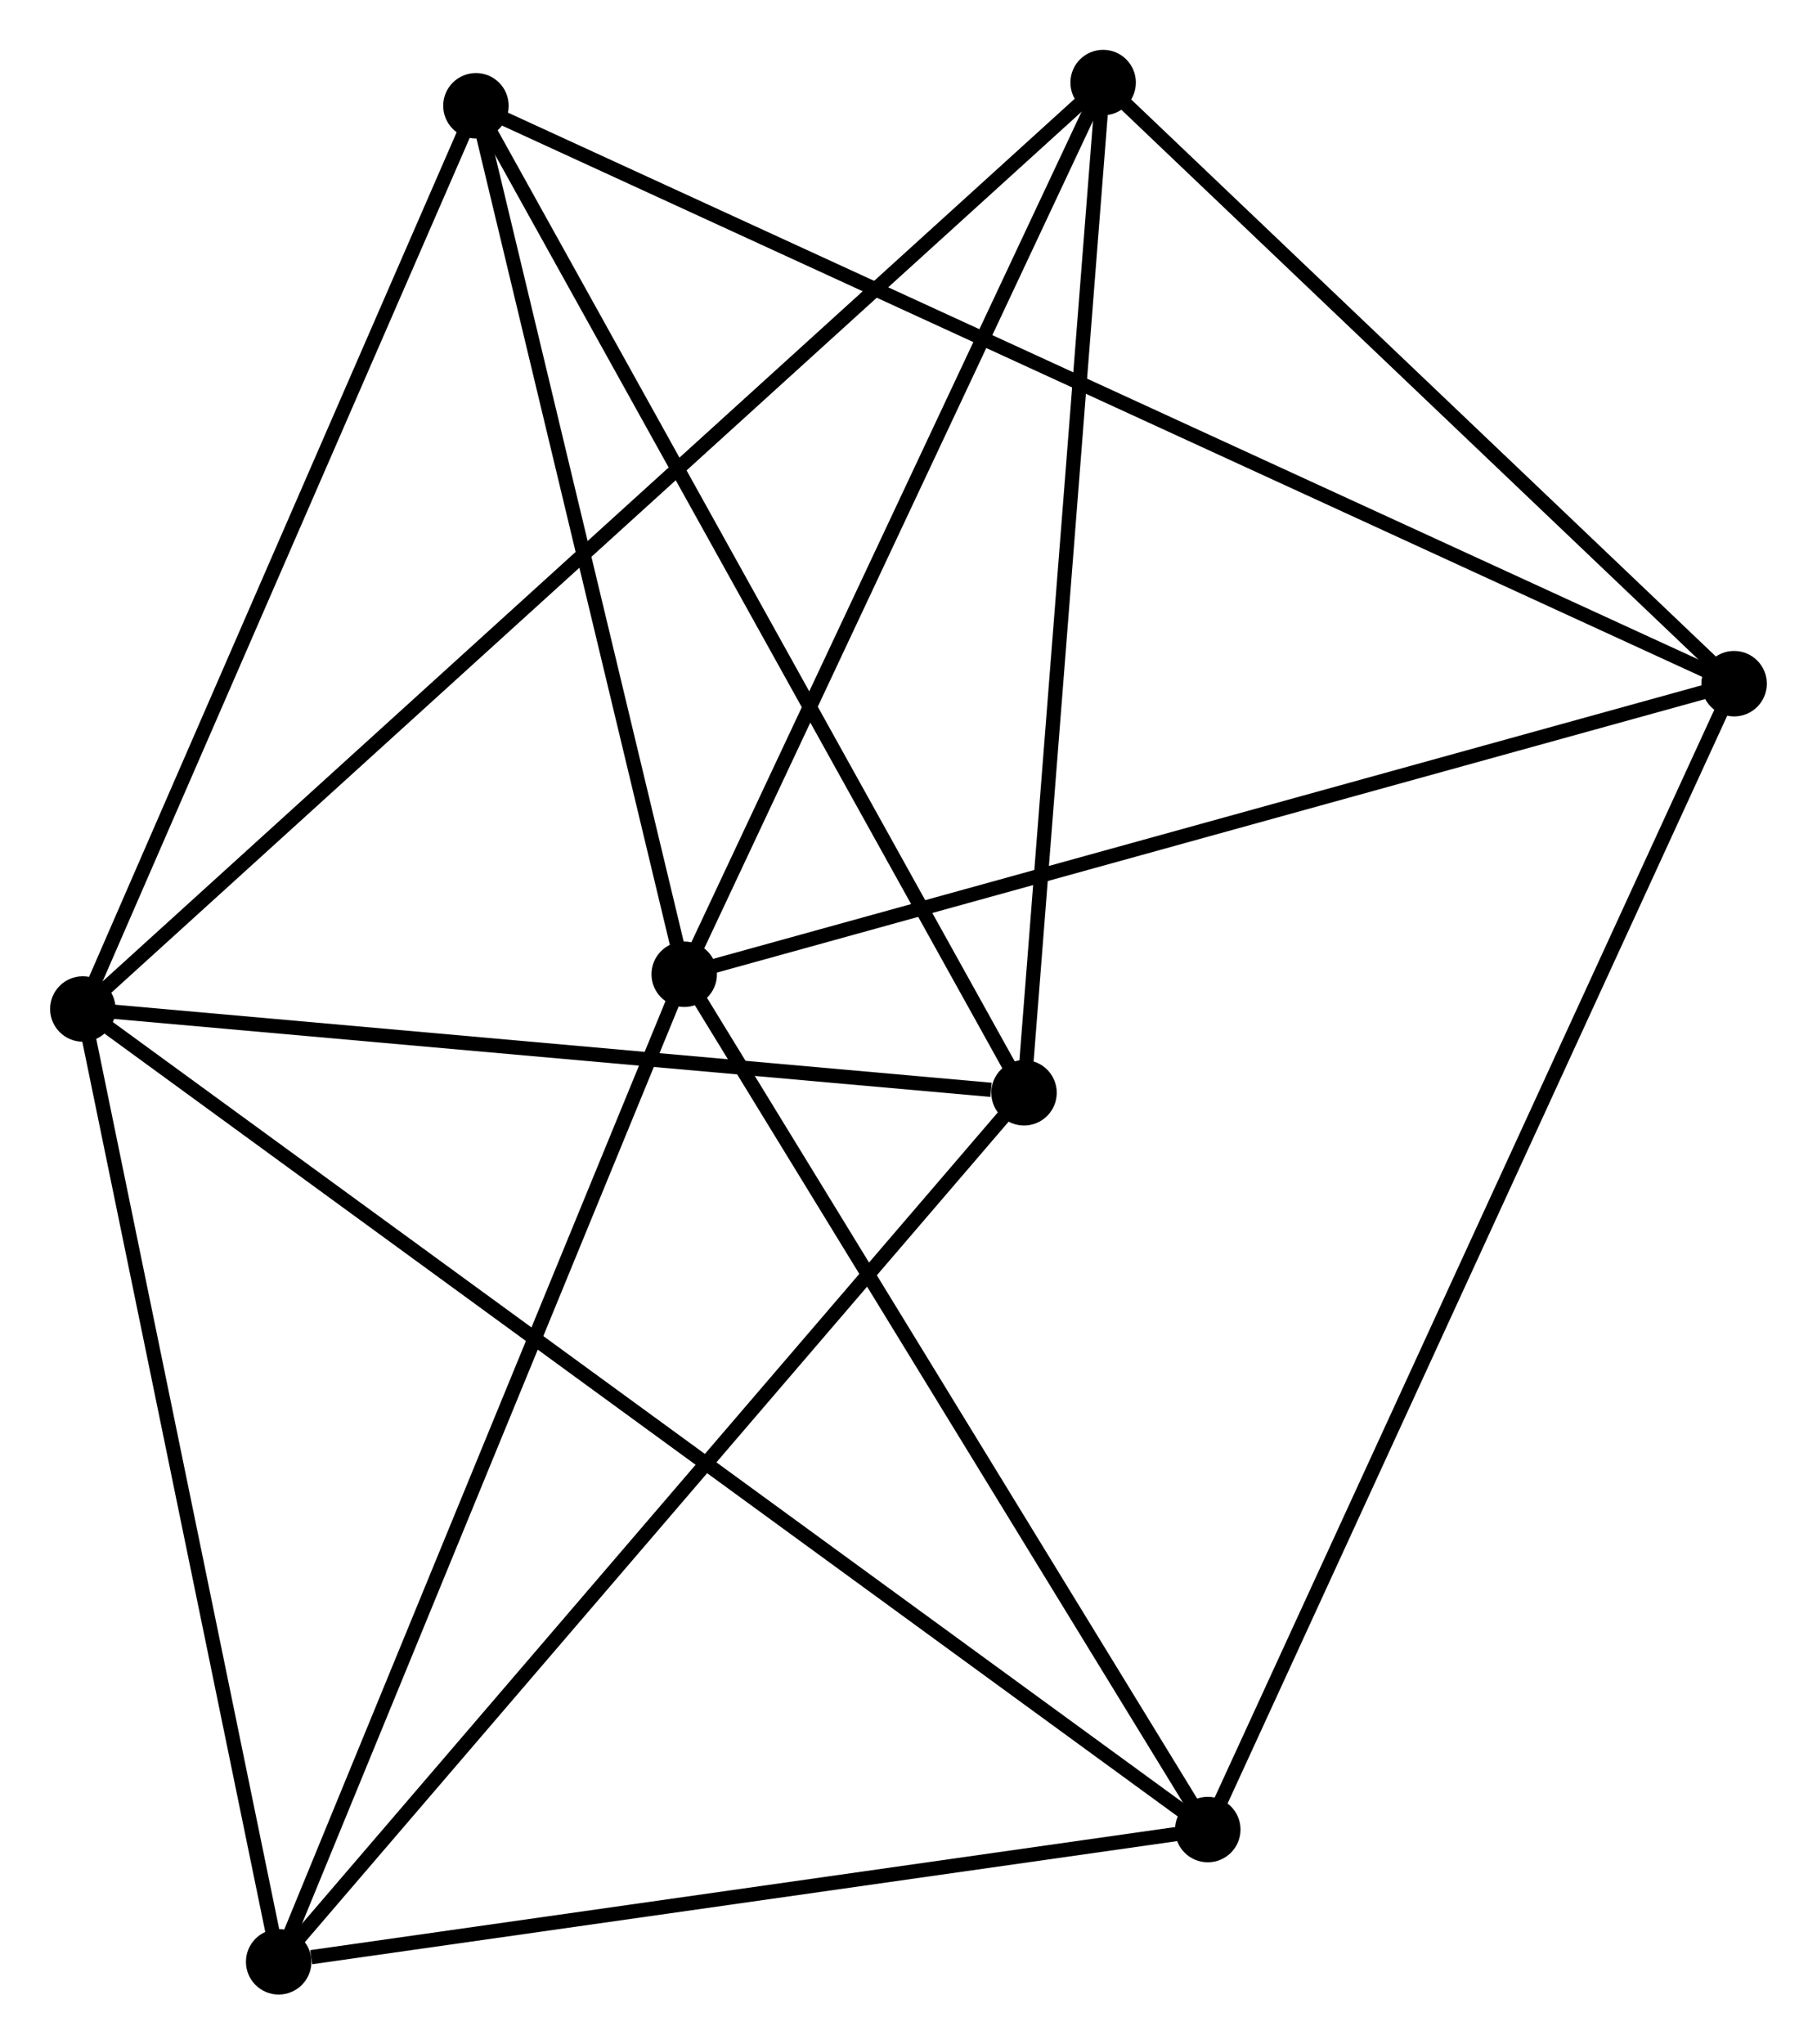 <?xml version="1.0" encoding="UTF-8" standalone="no"?>
<!DOCTYPE svg PUBLIC "-//W3C//DTD SVG 1.1//EN"
 "http://www.w3.org/Graphics/SVG/1.1/DTD/svg11.dtd">
<!-- Generated by graphviz version 2.36.0 (20140111.2315)
 -->
<!-- Title: %3 Pages: 1 -->
<svg width="128pt" height="144pt"
 viewBox="0.00 0.00 127.63 143.63" xmlns="http://www.w3.org/2000/svg" xmlns:xlink="http://www.w3.org/1999/xlink">
<g id="graph0" class="graph" transform="scale(1 1) rotate(0) translate(4 139.631)">
<title>%3</title>
<!-- 0 -->
<g id="node1" class="node"><title>0</title>
<ellipse fill="black" stroke="black" cx="44.056" cy="-71.183" rx="1.8" ry="1.8"/>
</g>
<!-- 2 -->
<g id="node2" class="node"><title>2</title>
<ellipse fill="black" stroke="black" cx="117.826" cy="-91.597" rx="1.8" ry="1.8"/>
</g>
<!-- 0&#45;&#45;2 -->
<g id="edge1" class="edge"><title>0&#45;&#45;2</title>
<path fill="none" stroke="black" d="M45.879,-71.688C56.085,-74.512 106.027,-88.332 116.066,-91.11"/>
</g>
<!-- 4 -->
<g id="node3" class="node"><title>4</title>
<ellipse fill="black" stroke="black" cx="80.844" cy="-11.092" rx="1.8" ry="1.8"/>
</g>
<!-- 0&#45;&#45;4 -->
<g id="edge2" class="edge"><title>0&#45;&#45;4</title>
<path fill="none" stroke="black" d="M45.117,-69.45C50.489,-60.675 74.632,-21.24 79.848,-12.719"/>
</g>
<!-- 5 -->
<g id="node4" class="node"><title>5</title>
<ellipse fill="black" stroke="black" cx="29.421" cy="-132.2" rx="1.8" ry="1.8"/>
</g>
<!-- 0&#45;&#45;5 -->
<g id="edge3" class="edge"><title>0&#45;&#45;5</title>
<path fill="none" stroke="black" d="M43.633,-72.944C41.534,-81.697 32.227,-120.5 29.933,-130.064"/>
</g>
<!-- 6 -->
<g id="node5" class="node"><title>6</title>
<ellipse fill="black" stroke="black" cx="73.491" cy="-133.831" rx="1.8" ry="1.8"/>
</g>
<!-- 0&#45;&#45;6 -->
<g id="edge4" class="edge"><title>0&#45;&#45;6</title>
<path fill="none" stroke="black" d="M44.905,-72.991C49.203,-82.139 68.52,-123.251 72.694,-132.135"/>
</g>
<!-- 7 -->
<g id="node6" class="node"><title>7</title>
<ellipse fill="black" stroke="black" cx="15.56" cy="-1.8" rx="1.8" ry="1.8"/>
</g>
<!-- 0&#45;&#45;7 -->
<g id="edge5" class="edge"><title>0&#45;&#45;7</title>
<path fill="none" stroke="black" d="M43.351,-69.468C39.443,-59.952 20.452,-13.711 16.344,-3.71"/>
</g>
<!-- 2&#45;&#45;4 -->
<g id="edge11" class="edge"><title>2&#45;&#45;4</title>
<path fill="none" stroke="black" d="M117.053,-89.915C112.24,-79.438 86.413,-23.214 81.612,-12.764"/>
</g>
<!-- 2&#45;&#45;5 -->
<g id="edge12" class="edge"><title>2&#45;&#45;5</title>
<path fill="none" stroke="black" d="M115.979,-92.445C104.474,-97.729 42.732,-126.086 31.257,-131.356"/>
</g>
<!-- 2&#45;&#45;6 -->
<g id="edge13" class="edge"><title>2&#45;&#45;6</title>
<path fill="none" stroke="black" d="M116.351,-93.002C109.619,-99.414 81.853,-125.864 75.017,-132.377"/>
</g>
<!-- 4&#45;&#45;7 -->
<g id="edge17" class="edge"><title>4&#45;&#45;7</title>
<path fill="none" stroke="black" d="M78.961,-10.824C69.595,-9.491 28.078,-3.582 17.845,-2.125"/>
</g>
<!-- 1 -->
<g id="node7" class="node"><title>1</title>
<ellipse fill="black" stroke="black" cx="1.8" cy="-68.743" rx="1.8" ry="1.8"/>
</g>
<!-- 1&#45;&#45;4 -->
<g id="edge7" class="edge"><title>1&#45;&#45;4</title>
<path fill="none" stroke="black" d="M3.451,-67.539C13.738,-60.036 68.942,-19.773 79.202,-12.289"/>
</g>
<!-- 1&#45;&#45;5 -->
<g id="edge8" class="edge"><title>1&#45;&#45;5</title>
<path fill="none" stroke="black" d="M2.597,-70.574C6.63,-79.84 24.756,-121.483 28.673,-130.482"/>
</g>
<!-- 1&#45;&#45;6 -->
<g id="edge9" class="edge"><title>1&#45;&#45;6</title>
<path fill="none" stroke="black" d="M3.297,-70.103C12.627,-78.573 62.696,-124.03 72.002,-132.479"/>
</g>
<!-- 1&#45;&#45;7 -->
<g id="edge10" class="edge"><title>1&#45;&#45;7</title>
<path fill="none" stroke="black" d="M2.197,-66.812C4.206,-57.036 13.236,-13.105 15.187,-3.612"/>
</g>
<!-- 3 -->
<g id="node8" class="node"><title>3</title>
<ellipse fill="black" stroke="black" cx="67.932" cy="-62.856" rx="1.8" ry="1.8"/>
</g>
<!-- 1&#45;&#45;3 -->
<g id="edge6" class="edge"><title>1&#45;&#45;3</title>
<path fill="none" stroke="black" d="M3.708,-68.573C13.195,-67.729 55.251,-63.985 65.617,-63.063"/>
</g>
<!-- 3&#45;&#45;5 -->
<g id="edge14" class="edge"><title>3&#45;&#45;5</title>
<path fill="none" stroke="black" d="M66.98,-64.571C61.698,-74.081 36.032,-120.295 30.481,-130.291"/>
</g>
<!-- 3&#45;&#45;6 -->
<g id="edge15" class="edge"><title>3&#45;&#45;6</title>
<path fill="none" stroke="black" d="M68.092,-64.904C68.904,-75.268 72.552,-121.845 73.341,-131.909"/>
</g>
<!-- 3&#45;&#45;7 -->
<g id="edge16" class="edge"><title>3&#45;&#45;7</title>
<path fill="none" stroke="black" d="M66.637,-61.347C59.455,-52.973 24.551,-12.282 17.001,-3.481"/>
</g>
</g>
</svg>

